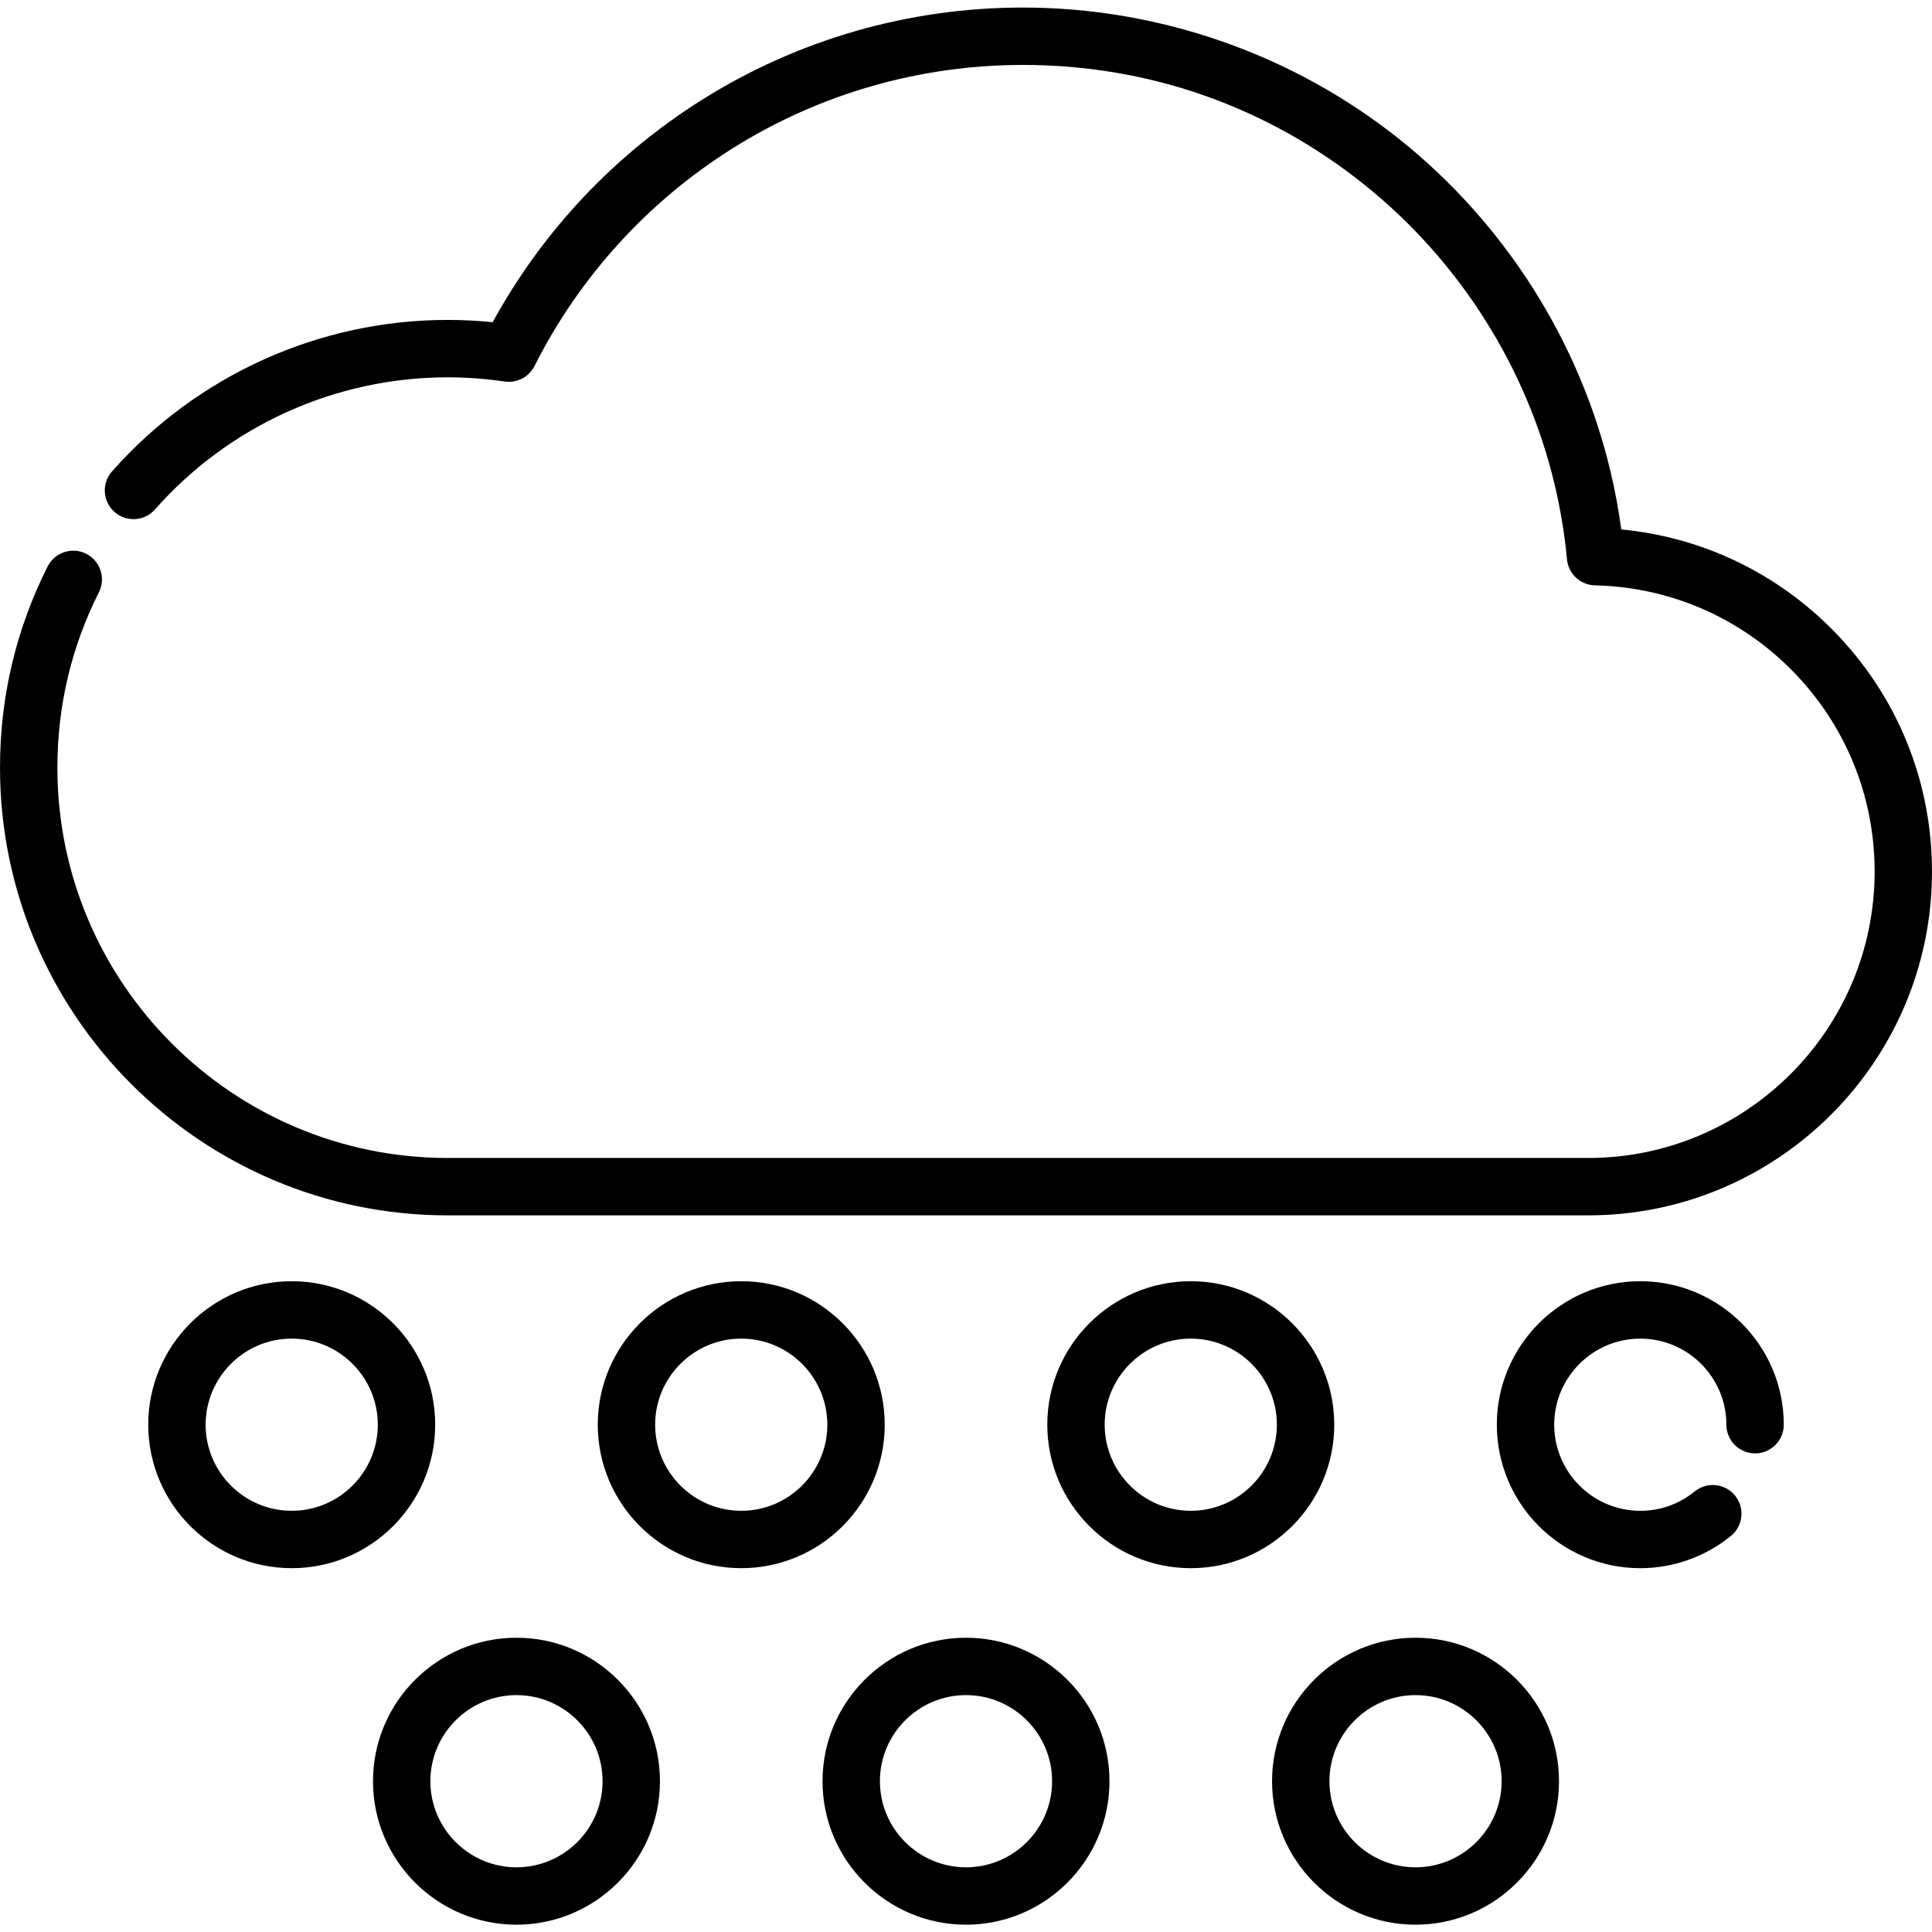 <svg height="511pt" viewBox="0 -1 511.997 511" width="511pt" xmlns="http://www.w3.org/2000/svg" class="svgColor"><path d="m420.875 320.582h-302.227c-65.422 0-118.648-53.227-118.648-118.648 0-18.746 4.25-36.68 12.625-53.312 1.891-3.75 6.465-5.258 10.215-3.371 3.75 1.891 5.258 6.465 3.371 10.215-7.301 14.488-11.004 30.121-11.004 46.469 0 57.039 46.406 103.441 103.441 103.441h302.227c41.863 0 75.918-34.051 75.918-75.902 0-19.957-7.691-38.805-21.656-53.066-13.945-14.238-32.582-22.332-52.477-22.785-3.945-.09-7.133-3.176-7.41-7.055-.617-6.496-1.691-13.027-3.199-19.414-7.363-31.207-25.277-59.504-50.449-79.684-25.918-20.777-57.215-31.762-90.508-31.762-27.352 0-53.977 7.656-77.008 22.145-22.41 14.098-40.543 34.031-52.438 57.645-1.469 2.922-4.645 4.574-7.883 4.105-5.094-.738-10.18-1.109-15.117-1.109-29.656 0-57.93 12.762-77.578 35.016-2.777 3.148-7.582 3.449-10.73.668-3.148-2.777-3.449-7.582-.668-10.73 22.531-25.523 54.961-40.164 88.977-40.164 3.918 0 7.906.203 11.918.609 13.117-24.004 32.188-44.297 55.422-58.914 25.457-16.012 54.887-24.477 85.105-24.477 36.262 0 71.781 12.465 100.02 35.102 27.805 22.293 47.598 53.562 55.734 88.055 1.18 4.996 2.117 10.066 2.809 15.152 21.367 2.031 41.172 11.465 56.344 26.957 16.766 17.121 25.996 39.746 25.996 63.707.004 50.238-40.875 91.109-91.121 91.109zm0 0"/><path d="m77.309 414.082c-20.969 0-38.023-17.055-38.023-38.023 0-20.965 17.055-38.023 38.023-38.023 20.965 0 38.02 17.059 38.02 38.023 0 20.969-17.055 38.023-38.02 38.023zm0-60.836c-12.582 0-22.816 10.234-22.816 22.812 0 12.582 10.234 22.816 22.816 22.816 12.578 0 22.812-10.234 22.812-22.816 0-12.578-10.234-22.812-22.812-22.812zm0 0"/><path d="m196.438 414.082c-20.969 0-38.023-17.055-38.023-38.023 0-20.965 17.055-38.023 38.023-38.023 20.965 0 38.02 17.059 38.02 38.023 0 20.969-17.055 38.023-38.02 38.023zm0-60.836c-12.582 0-22.816 10.234-22.816 22.812 0 12.582 10.234 22.816 22.816 22.816 12.578 0 22.812-10.234 22.812-22.816 0-12.578-10.234-22.812-22.812-22.812zm0 0"/><path d="m315.566 414.082c-20.969 0-38.023-17.055-38.023-38.023 0-20.965 17.055-38.023 38.023-38.023 20.965 0 38.023 17.059 38.023 38.023 0 20.969-17.059 38.023-38.023 38.023zm0-60.836c-12.582 0-22.816 10.234-22.816 22.812 0 12.582 10.234 22.816 22.816 22.816 12.578 0 22.812-10.234 22.812-22.816 0-12.578-10.234-22.812-22.812-22.812zm0 0"/><path d="m434.691 414.082c-20.965 0-38.02-17.055-38.02-38.023 0-20.965 17.055-38.023 38.02-38.023 20.969 0 38.023 17.059 38.023 38.023 0 4.199-3.402 7.605-7.602 7.605s-7.605-3.406-7.605-7.605c0-12.578-10.234-22.812-22.816-22.812-12.578 0-22.812 10.234-22.812 22.812 0 12.582 10.234 22.816 22.812 22.816 5.316 0 10.297-1.77 14.406-5.121 3.254-2.656 8.047-2.168 10.699 1.086 2.652 3.258 2.164 8.047-1.09 10.699-6.754 5.512-15.285 8.543-24.016 8.543zm0 0"/><path d="m136.871 508.562c-20.965 0-38.023-17.059-38.023-38.023 0-20.965 17.059-38.023 38.023-38.023 20.969 0 38.023 17.059 38.023 38.023 0 20.965-17.059 38.023-38.023 38.023zm0-60.84c-12.578 0-22.816 10.234-22.816 22.816 0 12.578 10.238 22.816 22.816 22.816 12.582 0 22.816-10.238 22.816-22.816 0-12.582-10.234-22.816-22.816-22.816zm0 0"/><path d="m256 508.562c-20.965 0-38.023-17.059-38.023-38.023 0-20.965 17.059-38.023 38.023-38.023s38.023 17.059 38.023 38.023c0 20.965-17.059 38.023-38.023 38.023zm0-60.84c-12.578 0-22.816 10.234-22.816 22.816 0 12.578 10.238 22.816 22.816 22.816 12.582 0 22.816-10.238 22.816-22.816 0-12.582-10.234-22.816-22.816-22.816zm0 0"/><path d="m375.129 508.562c-20.965 0-38.023-17.059-38.023-38.023 0-20.965 17.059-38.023 38.023-38.023 20.969 0 38.023 17.059 38.023 38.023 0 20.965-17.059 38.023-38.023 38.023zm0-60.84c-12.578 0-22.812 10.234-22.812 22.816 0 12.578 10.234 22.816 22.812 22.816 12.582 0 22.816-10.238 22.816-22.816 0-12.582-10.234-22.816-22.816-22.816zm0 0"/></svg>